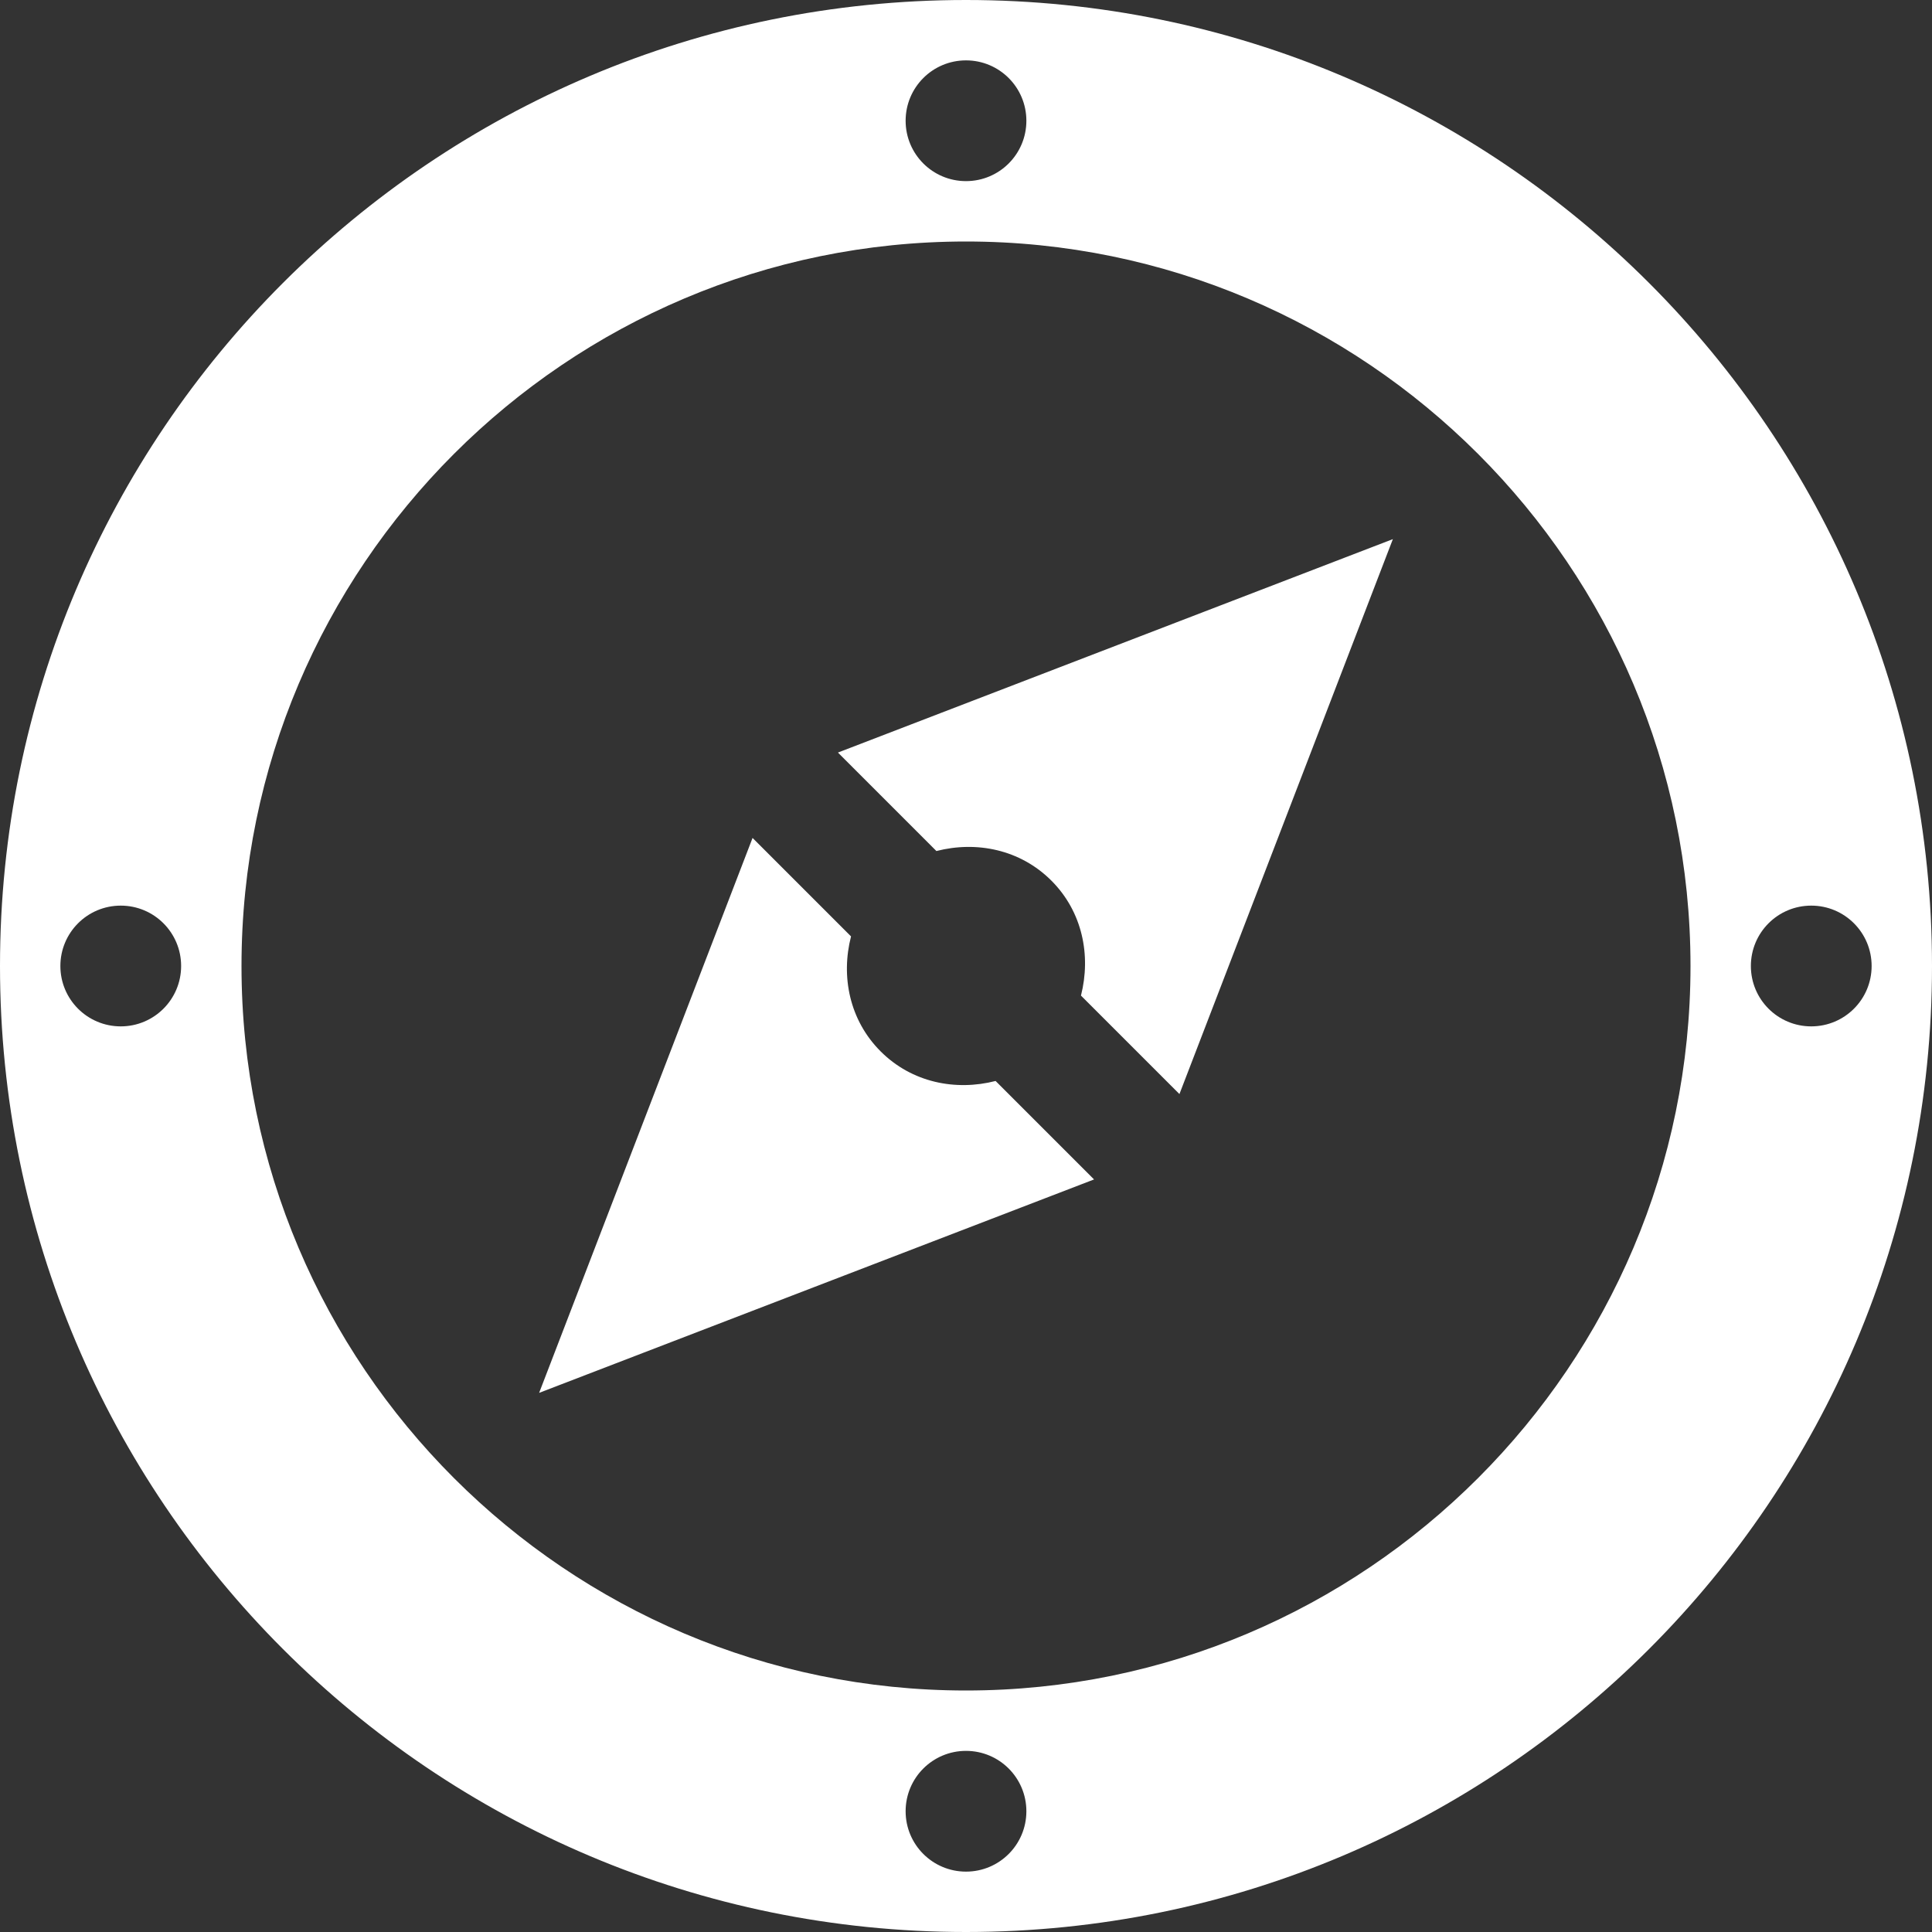 <?xml version="1.0" encoding="iso-8859-1"?>
<!-- Generator: Adobe Illustrator 16.0.0, SVG Export Plug-In . SVG Version: 6.00 Build 0)  -->
<!DOCTYPE svg PUBLIC "-//W3C//DTD SVG 1.1//EN" "http://www.w3.org/Graphics/SVG/1.1/DTD/svg11.dtd">
<svg xmlns="http://www.w3.org/2000/svg" xmlns:xlink="http://www.w3.org/1999/xlink" version="1.1" id="Capa_1" x="0px" y="0px" width="512px" height="512px" viewBox="0 0 512 512" style="enable-background:new 0 0 512 512;" xml:space="preserve">
<rect x="0" y="0" width="512" height="512" fill="#333333" stroke="none"/>
<g>
	<path d="M248.156,225.531l-26.094-26.094l147.063-56.563l-56.562,147.063l-26.095-26.095c2.688-10.594,0.438-22.188-7.844-30.469   S258.75,222.813,248.156,225.531z M233.375,278.625c-8.281-8.281-10.563-19.875-7.844-30.469l-26.094-26.094l-56.563,147.063   l147.063-56.562l-26.095-26.095C253.25,289.188,241.656,286.906,233.375,278.625z M512,256c0,141.375-114.625,256-256,256   S0,397.375,0,256S114.625,0,256,0S512,114.625,512,256z M240,32c0,8.844,7.156,16,16,16s16-7.156,16-16s-7.156-16-16-16   S240,23.156,240,32z M48,256c0-8.844-7.156-16-16-16s-16,7.156-16,16s7.156,16,16,16S48,264.844,48,256z M272,480   c0-8.844-7.156-16-16-16s-16,7.156-16,16s7.156,16,16,16S272,488.844,272,480z M448,256c0-105.875-86.125-192-192-192   S64,150.125,64,256s86.125,192,192,192S448,361.875,448,256z M496,256c0-8.844-7.156-16-16-16s-16,7.156-16,16s7.156,16,16,16   S496,264.844,496,256z" fill="#FFFFFF"/>
</g>
<g>
</g>
<g>
</g>
<g>
</g>
<g>
</g>
<g>
</g>
<g>
</g>
<g>
</g>
<g>
</g>
<g>
</g>
<g>
</g>
<g>
</g>
<g>
</g>
<g>
</g>
<g>
</g>
<g>
</g>
</svg>
